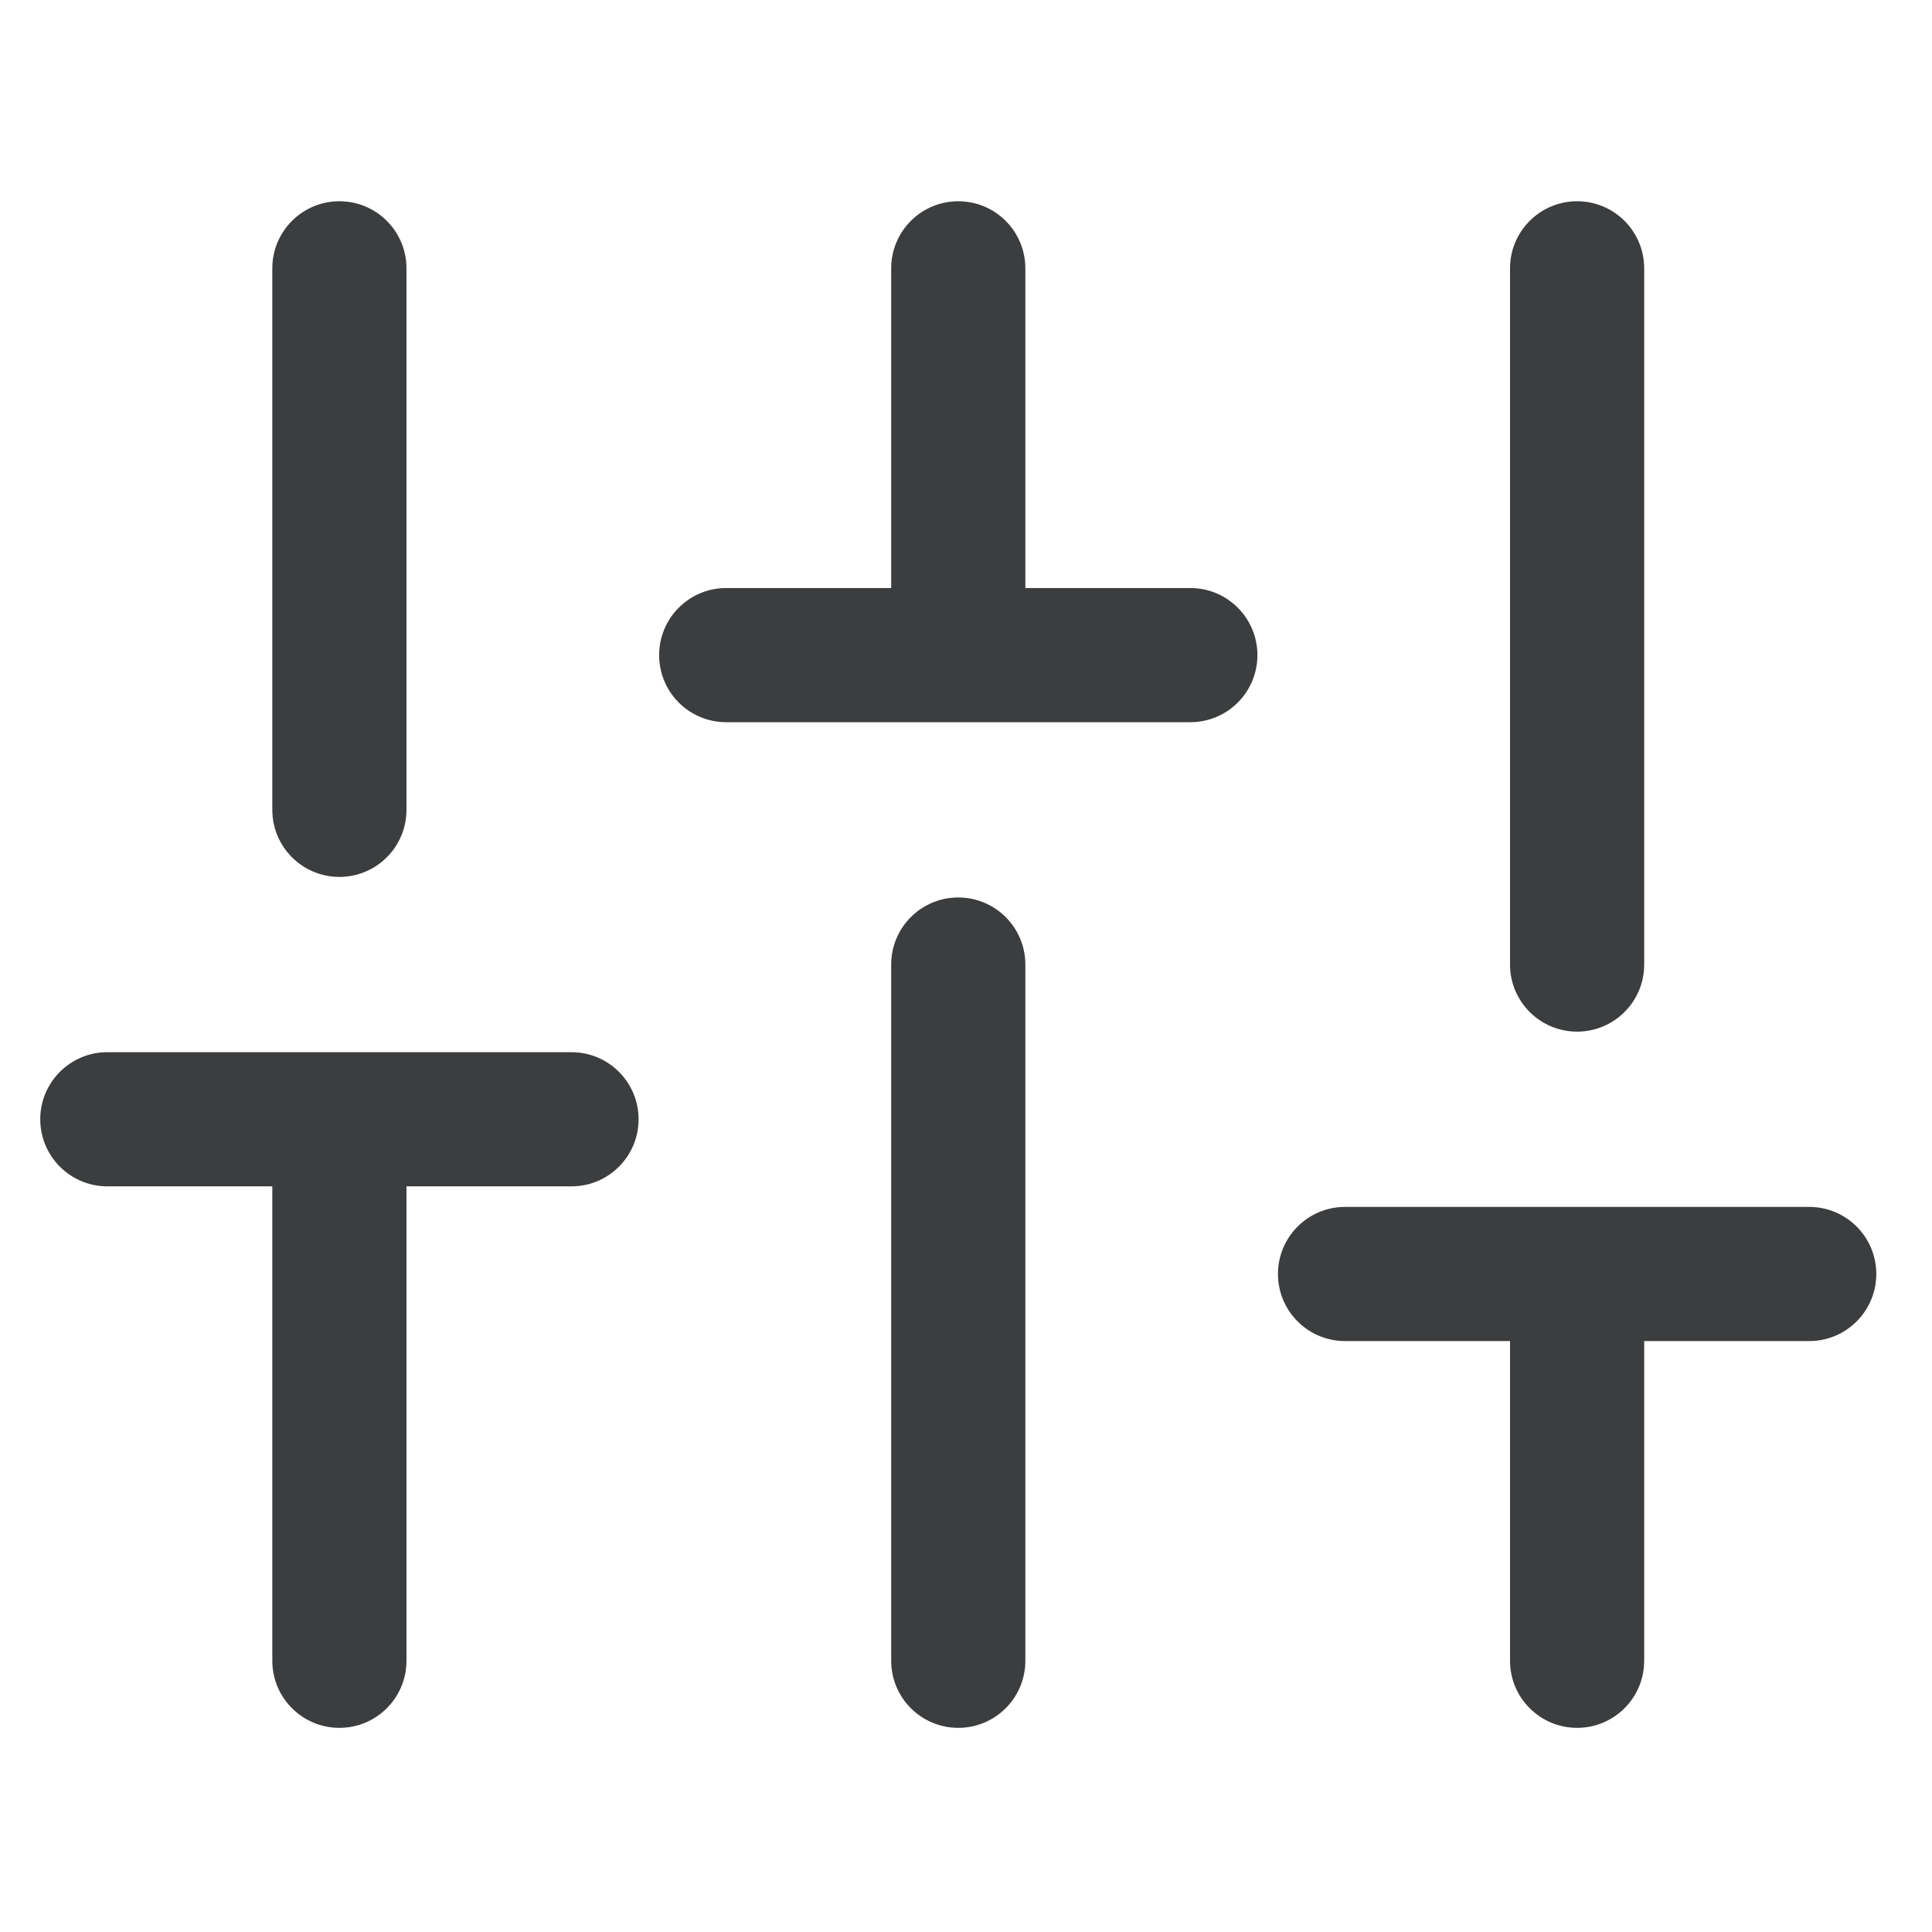 <svg xmlns="http://www.w3.org/2000/svg" width="36" height="36" viewBox="0 0 36 36">
  <path fill="#3B3D3E" fill-rule="evenodd" d="M28.137,21.989 L25.063,21.989 C24.373,21.989 23.813,21.429 23.813,20.739 C23.813,20.048 24.373,19.489 25.063,19.489 L33.712,19.489 C34.402,19.489 34.962,20.048 34.962,20.739 C34.962,21.429 34.402,21.989 33.712,21.989 L30.637,21.989 L30.637,27.946 C30.637,28.636 30.078,29.196 29.387,29.196 C28.697,29.196 28.137,28.636 28.137,27.946 L28.137,21.989 Z M16.606,7.957 L16.606,2 C16.606,1.31 17.165,0.75 17.856,0.75 C18.546,0.75 19.106,1.31 19.106,2 L19.106,7.957 L22.18,7.957 C22.871,7.957 23.43,8.517 23.43,9.207 C23.43,9.898 22.871,10.457 22.18,10.457 L13.532,10.457 C12.841,10.457 12.282,9.898 12.282,9.207 C12.282,8.517 12.841,7.957 13.532,7.957 L16.606,7.957 Z M5.074,19.106 L2,19.106 C1.31,19.106 0.75,18.546 0.75,17.856 C0.75,17.165 1.31,16.606 2,16.606 L10.649,16.606 C11.339,16.606 11.899,17.165 11.899,17.856 C11.899,18.546 11.339,19.106 10.649,19.106 L7.574,19.106 L7.574,27.946 C7.574,28.636 7.015,29.196 6.324,29.196 C5.634,29.196 5.074,28.636 5.074,27.946 L5.074,19.106 Z M7.574,12.09 C7.574,12.78 7.015,13.34 6.324,13.34 C5.634,13.34 5.074,12.78 5.074,12.09 L5.074,2 C5.074,1.31 5.634,0.75 6.324,0.75 C7.015,0.75 7.574,1.31 7.574,2 L7.574,12.09 Z M19.106,27.946 C19.106,28.636 18.546,29.196 17.856,29.196 C17.165,29.196 16.606,28.636 16.606,27.946 L16.606,14.973 C16.606,14.283 17.165,13.723 17.856,13.723 C18.546,13.723 19.106,14.283 19.106,14.973 L19.106,27.946 Z M30.637,14.973 C30.637,15.663 30.078,16.223 29.387,16.223 C28.697,16.223 28.137,15.663 28.137,14.973 L28.137,2 C28.137,1.31 28.697,0.75 29.387,0.75 C30.078,0.75 30.637,1.31 30.637,2 L30.637,14.973 Z" transform="translate(0 3)"/>
</svg>
